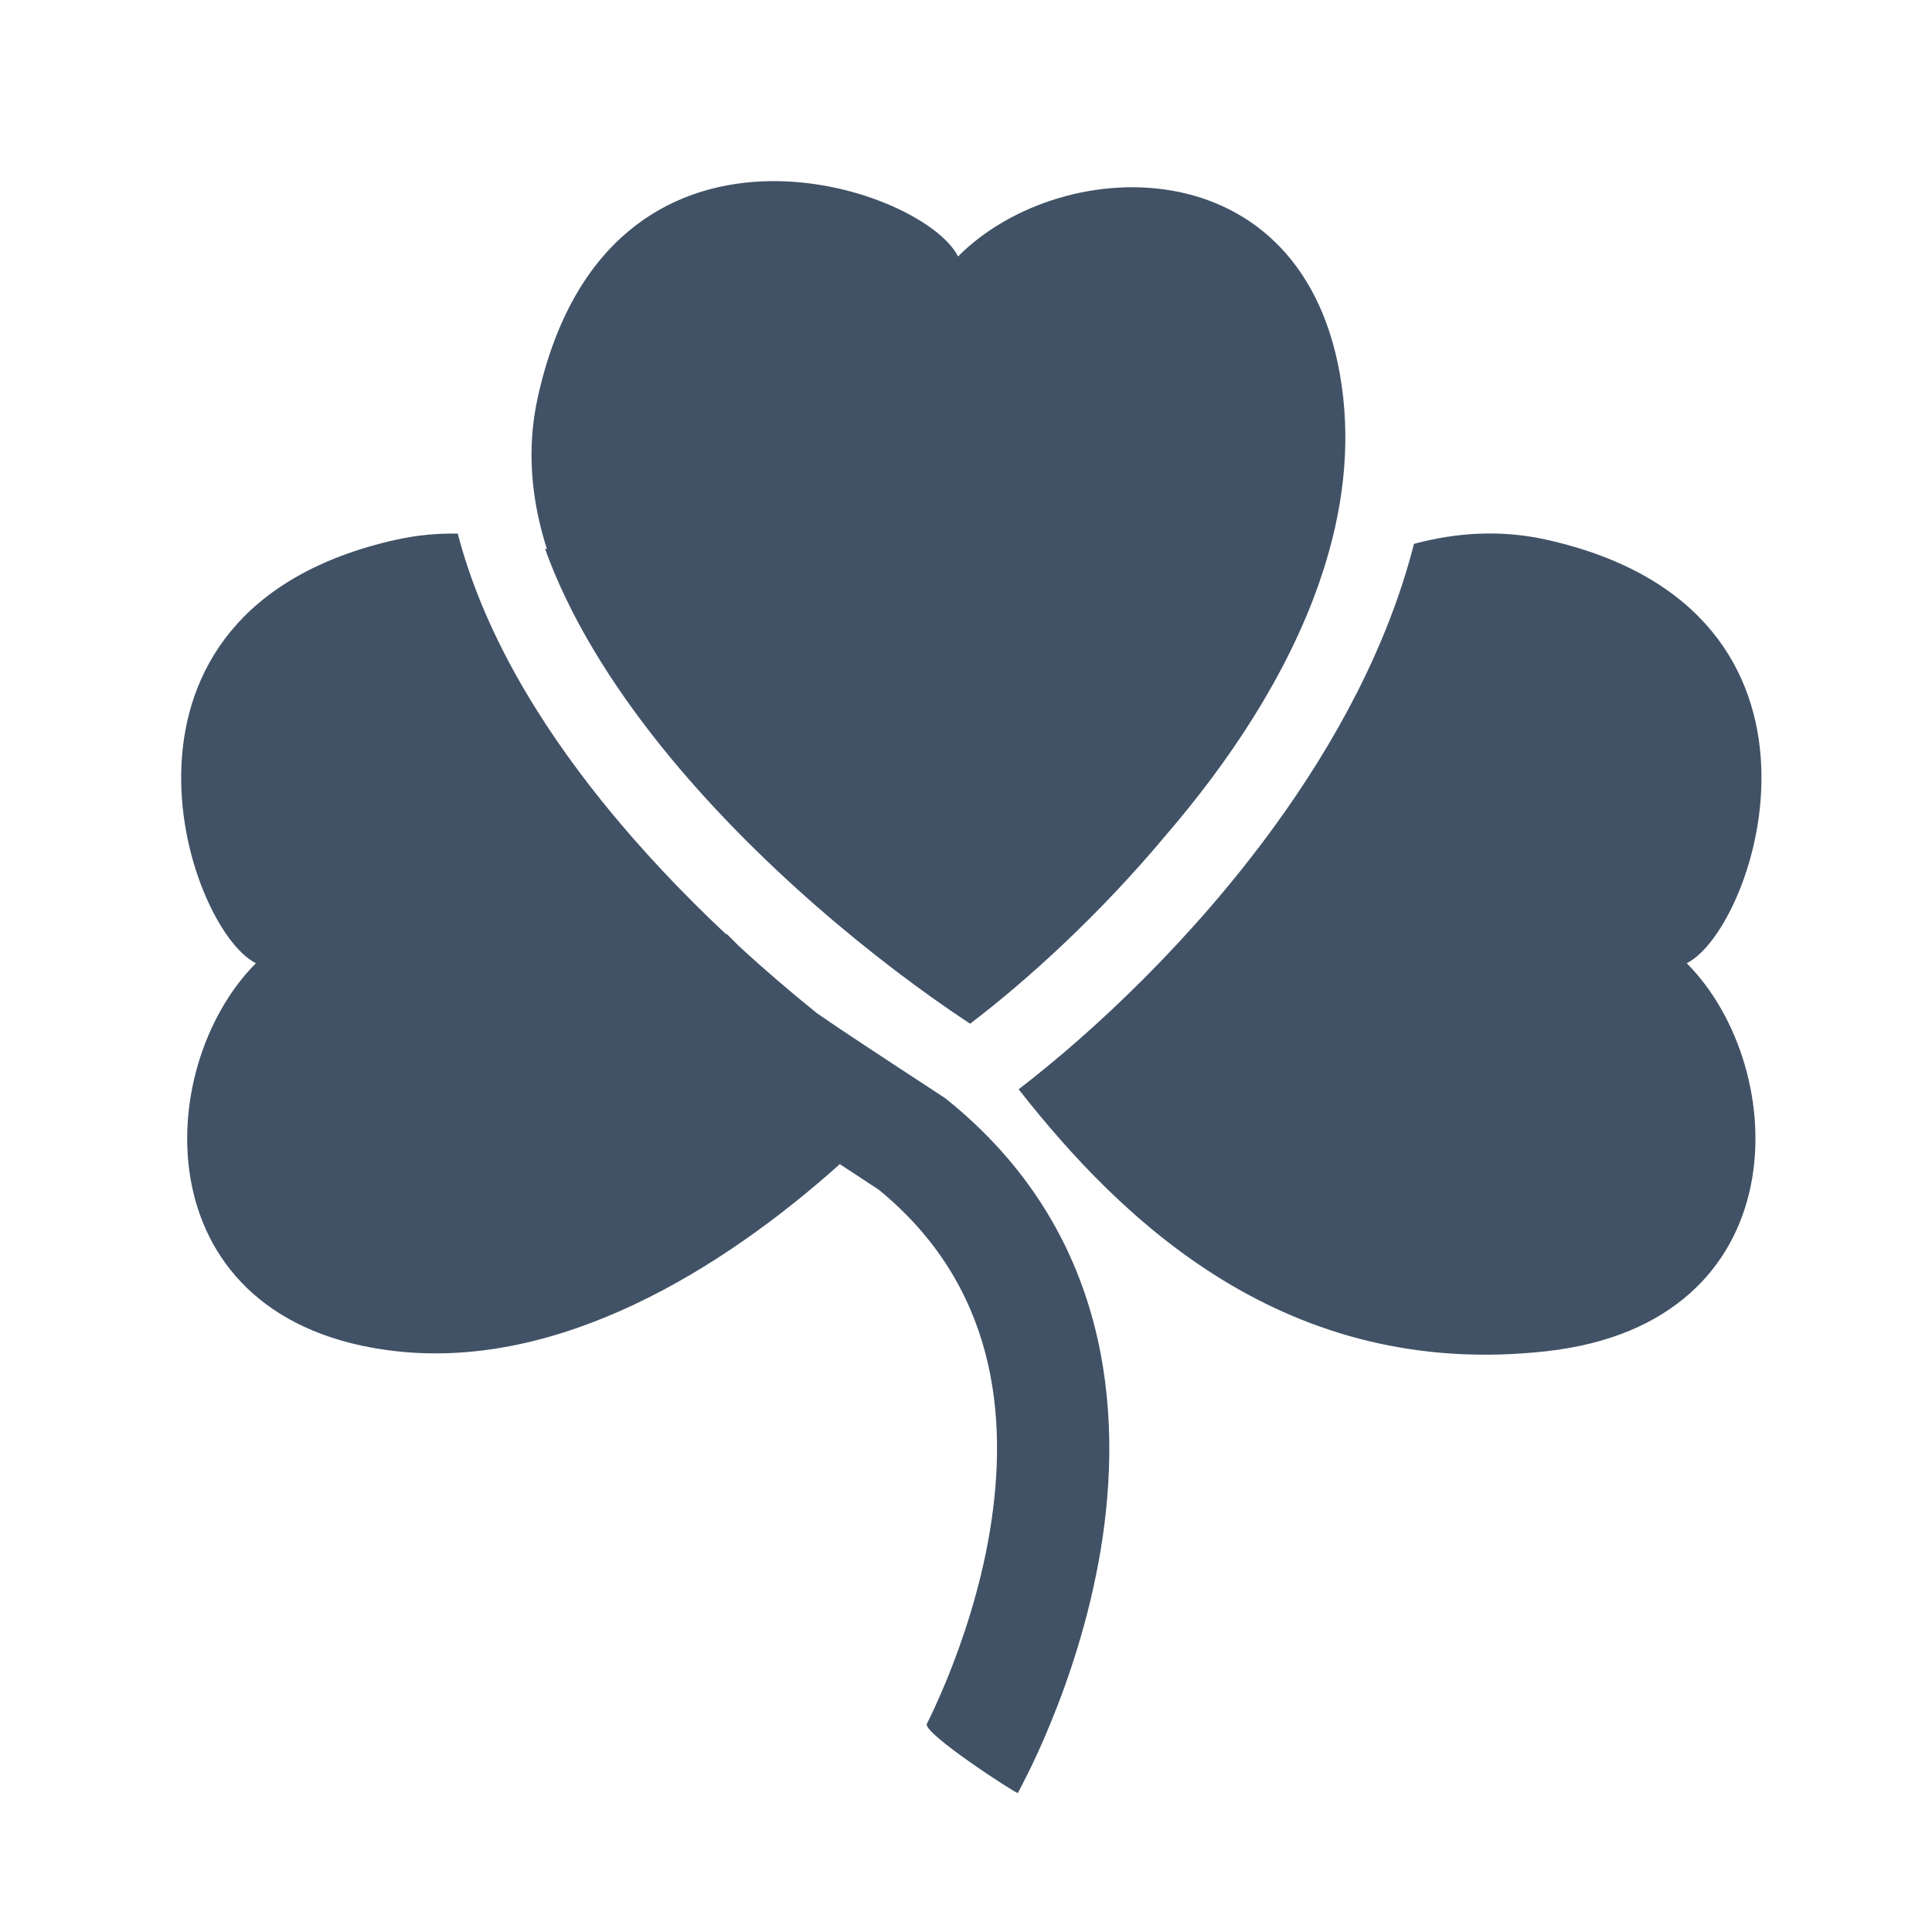 <svg width="16" height="16" viewBox="0 0 16 16" fill="none" xmlns="http://www.w3.org/2000/svg">
<path fill-rule="evenodd" clip-rule="evenodd" d="M11.124 3.293C10.892 1.189 8.804 1.247 7.934 2.124C7.644 1.539 5.033 0.662 4.453 3.293C4.36 3.716 4.398 4.138 4.53 4.549L4.513 4.543C4.712 5.098 5.052 5.653 5.481 6.187C6.262 7.157 7.277 7.979 8.034 8.478C8.502 8.122 9.105 7.577 9.661 6.91C10.173 6.315 10.652 5.602 10.92 4.84L10.922 4.834C11.097 4.335 11.181 3.814 11.124 3.293ZM11.71 4.504C11.492 5.358 11.055 6.153 10.559 6.837C9.878 7.776 9.057 8.544 8.436 9.021C9.29 10.11 10.65 11.432 12.809 11.19C14.897 10.956 14.839 8.853 13.969 7.977C14.549 7.685 15.419 5.054 12.809 4.47C12.439 4.387 12.071 4.407 11.71 4.504ZM6.014 7.738C5.657 7.403 5.306 7.034 4.989 6.64C4.459 5.982 4 5.223 3.791 4.419C3.621 4.416 3.45 4.432 3.279 4.47C0.669 5.054 1.539 7.685 2.119 7.977C1.249 8.853 1.191 10.956 3.279 11.19C4.627 11.341 5.966 10.526 6.955 9.641C7.054 9.706 7.161 9.776 7.278 9.853C8.241 10.641 8.357 11.717 8.198 12.678C8.118 13.161 7.97 13.594 7.841 13.91C7.777 14.066 7.718 14.192 7.676 14.276C7.638 14.352 8.423 14.86 8.429 14.849C8.442 14.825 8.47 14.773 8.508 14.696C8.559 14.594 8.628 14.448 8.701 14.268C8.849 13.909 9.021 13.405 9.116 12.832C9.305 11.689 9.19 10.193 7.842 9.106L7.824 9.092L7.804 9.079C7.289 8.742 6.976 8.537 6.767 8.392C6.553 8.22 6.334 8.033 6.117 7.833C6.087 7.803 6.055 7.77 6.018 7.734L6.014 7.738Z" fill="#415266"/>
</svg>
